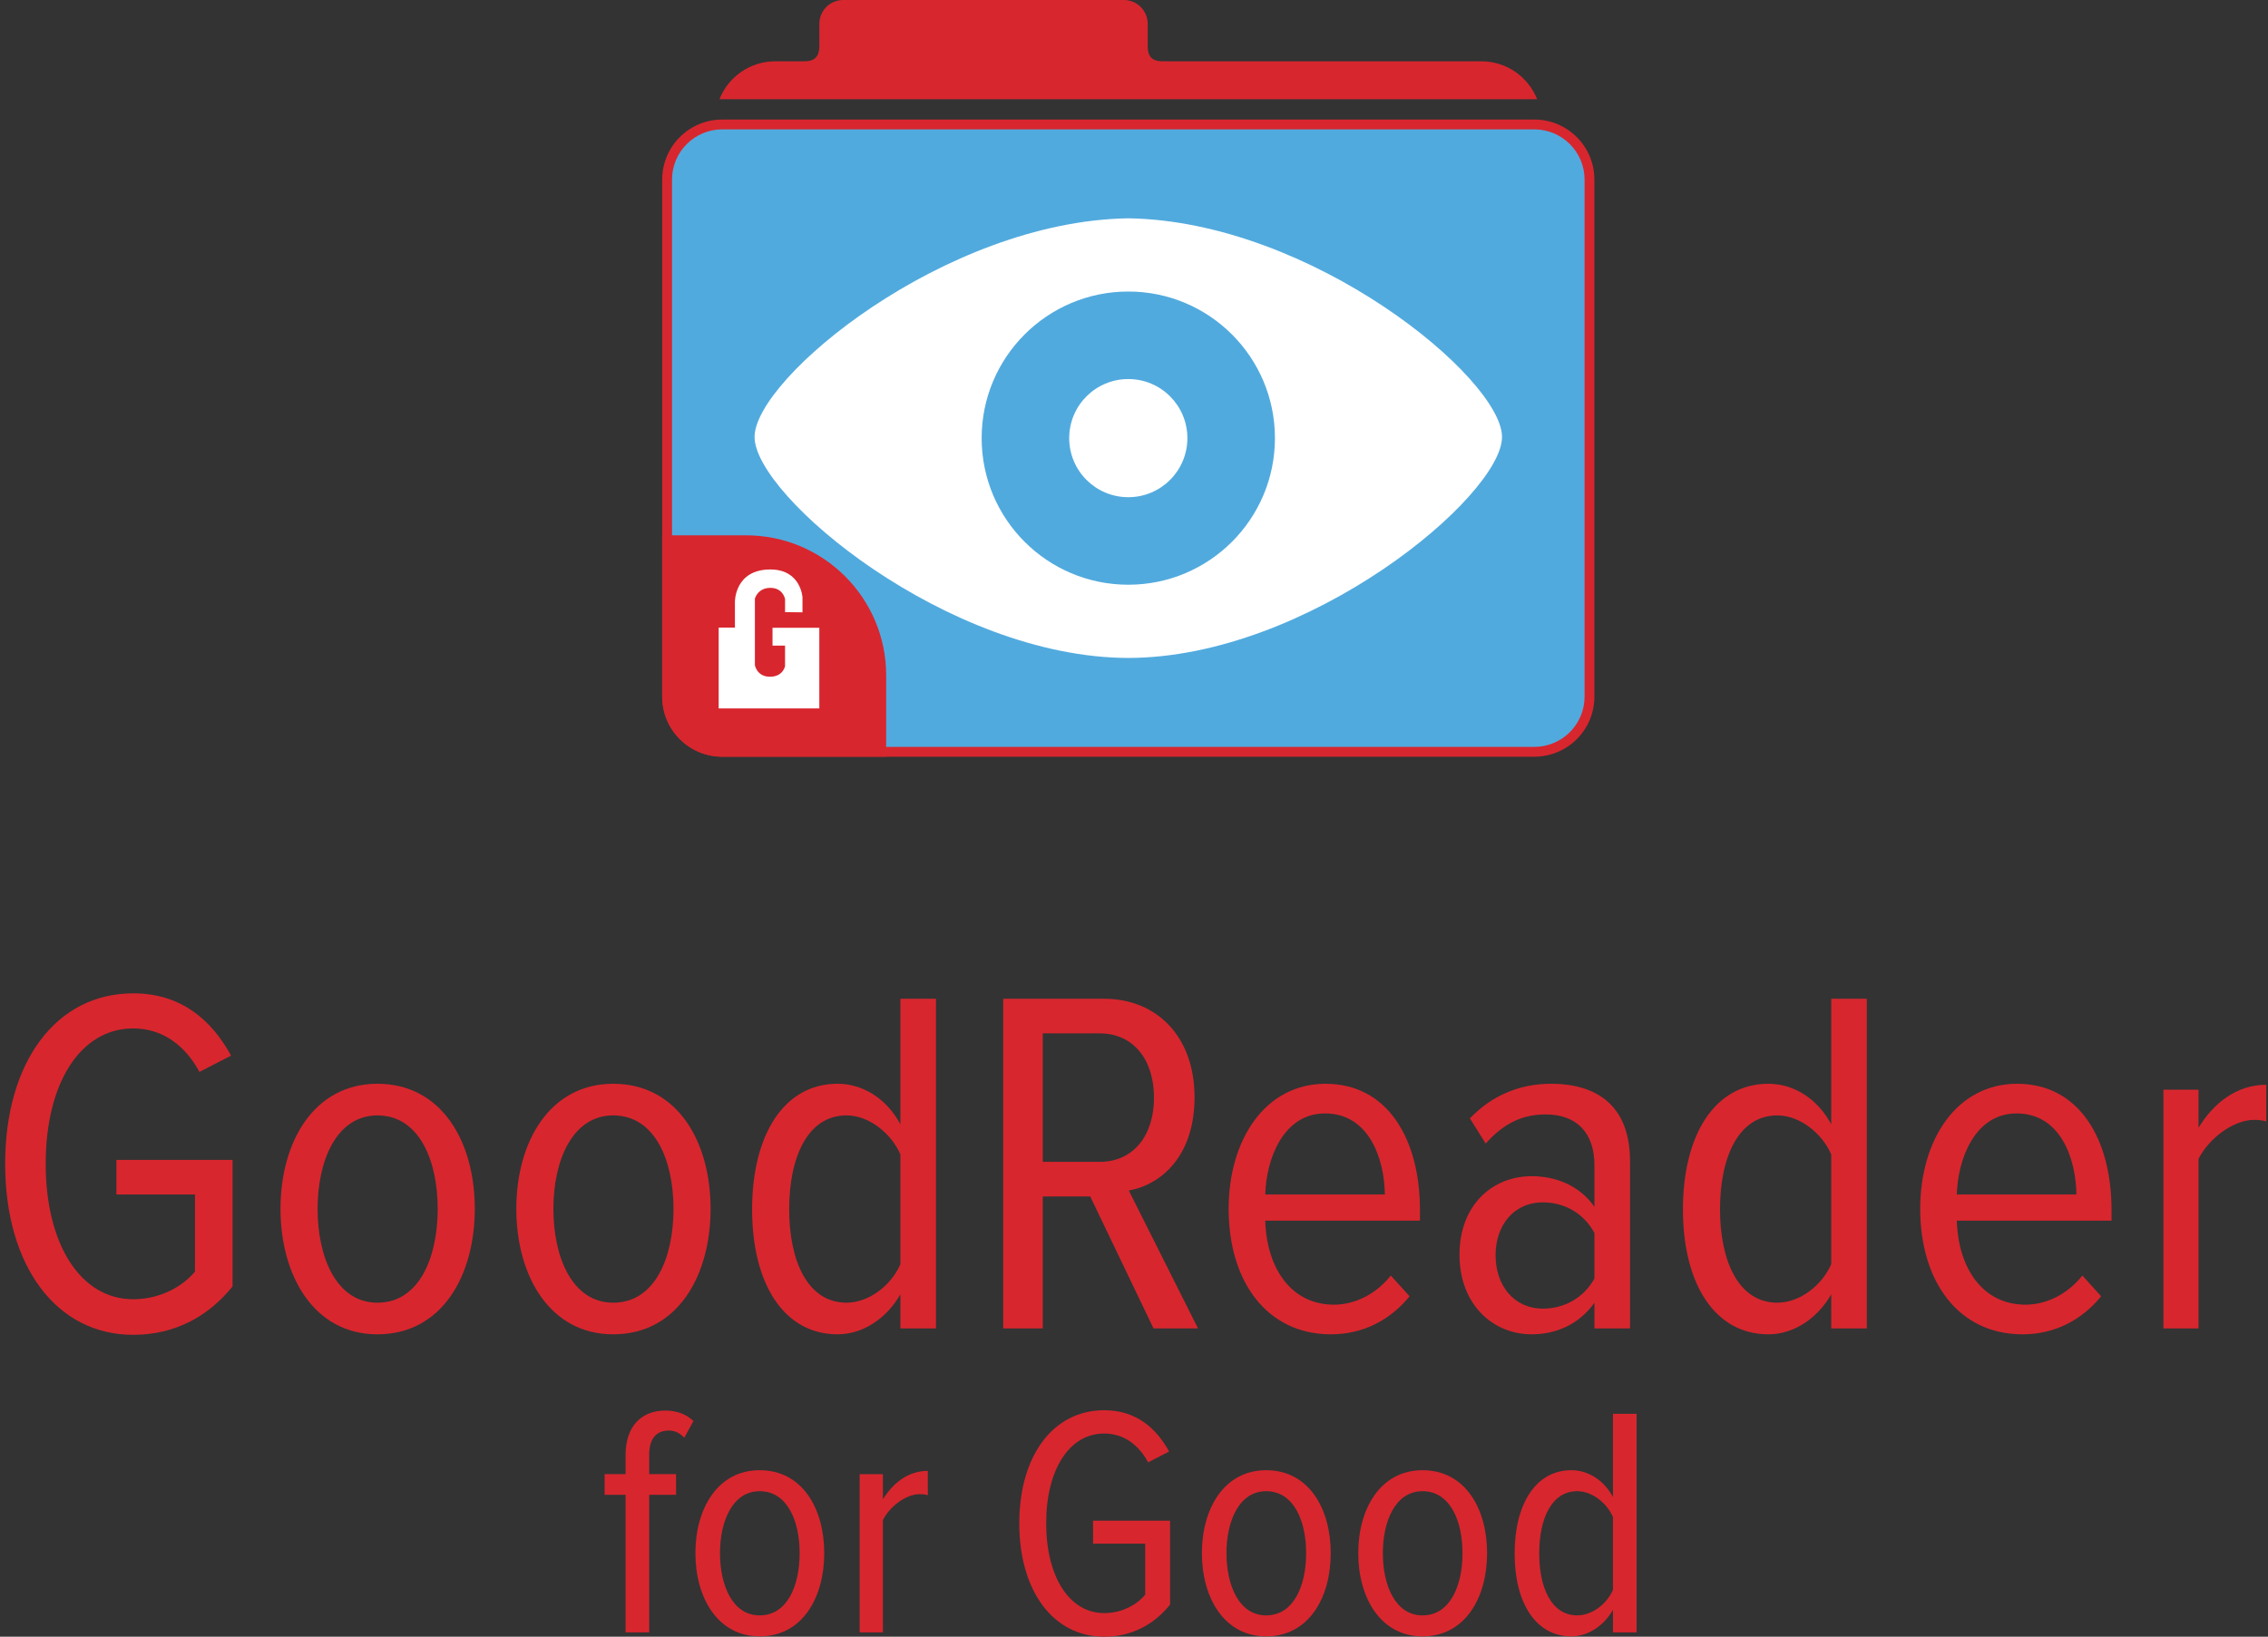 <?xml version="1.0" encoding="utf-8"?>
<!-- Generator: Adobe Illustrator 16.0.0, SVG Export Plug-In . SVG Version: 6.00 Build 0)  -->
<!DOCTYPE svg PUBLIC "-//W3C//DTD SVG 1.1//EN" "http://www.w3.org/Graphics/SVG/1.1/DTD/svg11.dtd">
<svg version="1.1" id="Layer_1" xmlns="http://www.w3.org/2000/svg" xmlns:xlink="http://www.w3.org/1999/xlink" x="0px" y="0px"
	 width="1000px" height="721.865px" viewBox="0 0 1000 721.865" enable-background="new 0 0 1000 721.865" xml:space="preserve">
<rect x="0" y="0" width="1000" height="721.865" fill="#333333" stroke="none"/>
<g>
	<path fill="#D8262E" d="M2.277,513.309c0-44.898,22.45-75.196,56.452-75.196c21.36,0,34.655,11.988,43.155,27.462l-13.95,7.193
		c-6.104-11.332-15.911-19.181-29.207-19.181c-23.322,0-38.58,24.194-38.58,59.722c0,35.311,15.257,59.722,38.58,59.722
		c12.206,0,22.014-5.885,27.245-12.207v-34.001H51.319v-15.258h51.221v55.798c-10.681,13.296-25.502,21.359-43.81,21.359
		C24.727,588.723,2.277,558.209,2.277,513.309z"/>
	<path fill="#D8262E" d="M123.683,533.144c0-29.644,14.822-55.146,42.72-55.146c28.335,0,42.938,25.502,42.938,55.146
		s-14.604,55.361-42.938,55.361C138.504,588.504,123.683,562.787,123.683,533.144z M192.993,533.144
		c0-21.144-8.064-41.194-26.59-41.194c-18.091,0-26.374,20.052-26.374,41.194c0,21.359,8.283,41.411,26.374,41.411
		C184.93,574.556,192.993,554.504,192.993,533.144z"/>
	<path fill="#D8262E" d="M227.649,533.144c0-29.644,14.822-55.146,42.72-55.146c28.335,0,42.938,25.502,42.938,55.146
		s-14.603,55.361-42.938,55.361C242.471,588.504,227.649,562.787,227.649,533.144z M296.961,533.144
		c0-21.144-8.065-41.194-26.591-41.194c-18.09,0-26.374,20.052-26.374,41.194c0,21.359,8.283,41.411,26.374,41.411
		C288.896,574.556,296.961,554.504,296.961,533.144z"/>
	<path fill="#D8262E" d="M397.005,585.891v-15.04c-6.103,10.68-16.564,17.652-27.681,17.652c-23.54,0-37.707-22.014-37.707-55.144
		c0-32.693,13.951-55.362,37.707-55.362c10.68,0,21.359,6.104,27.681,17.873v-55.362h15.692v145.381h-15.692V585.891z
		 M397.005,557.555v-48.388c-3.924-9.153-13.731-17.22-23.758-17.22c-17.219,0-25.284,18.528-25.284,41.412
		c0,22.669,8.065,41.193,25.284,41.193C383.273,574.556,393.082,566.71,397.005,557.555z"/>
	<path fill="#D8262E" d="M508.602,585.891l-27.899-58.196h-20.924v58.196h-17.437V440.51h44.465
		c23.321,0,39.887,16.784,39.887,43.375c0,25.938-14.604,38.578-28.989,41.192l30.515,60.812L508.602,585.891L508.602,585.891z
		 M508.819,484.102c0-16.563-8.938-28.334-23.977-28.334h-25.064v56.67h25.064C499.883,512.438,508.819,500.667,508.819,484.102z"/>
	<path fill="#D8262E" d="M541.732,533.144c0-30.516,16.13-55.146,42.721-55.146c27.68,0,41.629,24.85,41.629,55.581v4.795h-68.22
		c0.652,21.143,11.55,37.054,30.295,37.054c9.153,0,18.526-4.576,25.064-12.858l8.283,9.151c-8.5,10.465-20.49,16.783-34.656,16.783
		C558.734,588.504,541.732,565.402,541.732,533.144z M584.234,491.077c-18.526,0-25.937,20.271-26.371,35.745h52.745
		C610.391,510.693,603.416,491.077,584.234,491.077z"/>
	<path fill="#D8262E" d="M703.021,585.891v-11.335c-6.758,9.59-17.002,13.949-27.682,13.949c-17.001,0-31.822-13.077-31.822-35.093
		c0-22.013,14.604-34.654,31.822-34.654c10.682,0,21.144,4.142,27.682,13.514v-18.309c0-14.385-7.846-22.449-21.577-22.449
		c-9.811,0-18.31,3.705-26.373,12.859l-6.977-11.116c10.026-10.462,22.45-15.258,35.745-15.258c20.925,0,34.874,10.244,34.874,34.22
		v73.673L703.021,585.891L703.021,585.891z M703.021,563.876v-20.053c-4.795-8.937-13.514-13.515-22.668-13.515
		c-13.076,0-20.924,10.244-20.924,23.321c0,13.078,7.848,23.54,20.924,23.54C689.509,577.171,698.229,572.594,703.021,563.876z"/>
	<path fill="#D8262E" d="M807.424,585.891v-15.04c-6.104,10.68-16.563,17.652-27.681,17.652c-23.54,0-37.707-22.014-37.707-55.144
		c0-32.693,13.95-55.362,37.707-55.362c10.681,0,21.36,6.104,27.681,17.873v-55.362h15.693v145.381h-15.693V585.891L807.424,585.891
		z M807.424,557.555v-48.388c-3.923-9.153-13.729-17.22-23.758-17.22c-17.22,0-25.283,18.528-25.283,41.412
		c0,22.669,8.063,41.193,25.283,41.193C793.693,574.556,803.501,566.71,807.424,557.555z"/>
	<path fill="#D8262E" d="M846.657,533.144c0-30.516,16.129-55.146,42.72-55.146c27.681,0,41.63,24.85,41.63,55.581v4.795h-68.221
		c0.655,21.143,11.552,37.054,30.296,37.054c9.154,0,18.528-4.576,25.066-12.858l8.281,9.151
		c-8.499,10.465-20.488,16.783-34.654,16.783C863.659,588.504,846.657,565.402,846.657,533.144z M889.16,491.077
		c-18.527,0-25.937,20.271-26.373,35.745h52.746C915.316,510.693,908.341,491.077,889.16,491.077z"/>
	<path fill="#D8262E" d="M953.895,585.891V480.616h15.475v16.782c6.759-11.115,17.003-18.963,29.861-18.963v16.129
		c-1.743-0.437-3.487-0.655-5.231-0.655c-9.589,0-20.271,8.502-24.63,17.221v74.762L953.895,585.891L953.895,585.891z"/>
</g>
<g>
	<path fill="#D8262E" d="M275.831,719.986v-60.708h-9.25v-9.106h9.25v-8.526c0-12.142,6.648-19.514,17.489-19.514
		c4.625,0,8.962,1.302,12.431,4.624l-4.047,7.372c-1.879-2.022-4.047-3.179-6.793-3.179c-5.781,0-8.672,3.902-8.672,10.694v8.526
		h11.852v9.106h-11.852v60.707h-10.407L275.831,719.986L275.831,719.986z"/>
	<path fill="#D8262E" d="M306.619,685.007c0-19.655,9.828-36.567,28.33-36.567c18.79,0,28.475,16.912,28.475,36.567
		c0,19.657-9.685,36.715-28.475,36.715C316.446,721.719,306.619,704.664,306.619,685.007z M352.582,685.007
		c0-14.021-5.348-27.316-17.634-27.316c-11.997,0-17.489,13.297-17.489,27.316c0,14.166,5.493,27.464,17.489,27.464
		C347.233,712.469,352.582,699.172,352.582,685.007z"/>
	<path fill="#D8262E" d="M379.034,719.986v-69.813h10.261v11.13c4.482-7.37,11.274-12.573,19.802-12.573v10.693
		c-1.155-0.288-2.312-0.433-3.469-0.433c-6.361,0-13.443,5.637-16.333,11.419v49.577H379.034L379.034,719.986z"/>
	<path fill="#D8262E" d="M449.424,671.854c0-29.776,14.889-49.866,37.437-49.866c14.165,0,22.979,7.949,28.618,18.212l-9.25,4.771
		c-4.048-7.517-10.552-12.722-19.368-12.722c-15.466,0-25.583,16.044-25.583,39.605c0,23.415,10.117,39.604,25.583,39.604
		c8.095,0,14.599-3.901,18.065-8.096v-22.546h-22.98v-10.119h33.967V707.7c-7.083,8.815-16.911,14.165-29.053,14.165
		C464.312,721.864,449.424,701.629,449.424,671.854z"/>
	<path fill="#D8262E" d="M529.936,685.007c0-19.655,9.83-36.567,28.329-36.567c18.79,0,28.476,16.912,28.476,36.567
		c0,19.657-9.686,36.715-28.476,36.715C539.766,721.719,529.936,704.664,529.936,685.007z M575.899,685.007
		c0-14.021-5.35-27.316-17.636-27.316c-11.996,0-17.488,13.297-17.488,27.316c0,14.166,5.493,27.464,17.488,27.464
		C570.551,712.469,575.899,699.172,575.899,685.007z"/>
	<path fill="#D8262E" d="M598.881,685.007c0-19.655,9.83-36.567,28.33-36.567c18.791,0,28.475,16.912,28.475,36.567
		c0,19.657-9.684,36.715-28.475,36.715C608.71,721.719,598.881,704.664,598.881,685.007z M644.844,685.007
		c0-14.021-5.346-27.316-17.633-27.316c-11.997,0-17.49,13.297-17.49,27.316c0,14.166,5.494,27.464,17.49,27.464
		C639.498,712.469,644.844,699.172,644.844,685.007z"/>
	<path fill="#D8262E" d="M711.189,719.986v-9.975c-4.048,7.081-10.984,11.707-18.356,11.707c-15.609,0-25.006-14.599-25.006-36.567
		c0-21.683,9.251-36.715,25.006-36.715c7.081,0,14.166,4.049,18.356,11.854v-36.714h10.406v96.407h-10.406V719.986z
		 M711.189,701.195v-32.088c-2.603-6.071-9.106-11.419-15.755-11.419c-11.418,0-16.766,12.286-16.766,27.462
		c0,15.032,5.348,27.317,16.766,27.317C702.083,712.469,708.588,707.266,711.189,701.195z"/>
</g>
<g>
	<g>
		<path fill="#51AADE" d="M318.453,331.579c-13.404,0-24.312-10.907-24.312-24.312V79.206c0-13.405,10.907-24.312,24.312-24.312
			h358.064c13.406,0,24.312,10.906,24.312,24.312v228.06c0,13.405-10.905,24.312-24.312,24.312L318.453,331.579L318.453,331.579z"/>
		<path fill="#D8262E" d="M676.519,57.062c12.212,0,22.146,9.935,22.146,22.145v228.06c0,12.211-9.935,22.146-22.146,22.146H318.453
			c-12.21,0-22.145-9.935-22.145-22.146V79.206c0-12.21,9.935-22.145,22.145-22.145L676.519,57.062 M676.519,52.729H318.453
			c-14.623,0-26.479,11.853-26.479,26.479v228.06c0,14.627,11.856,26.479,26.479,26.479h358.064
			c14.621,0,26.479-11.853,26.479-26.479V79.206C702.998,64.58,691.14,52.729,676.519,52.729L676.519,52.729z"/>
	</g>
	<path fill="#FFFFFF" d="M497.484,96.285c-80.887,1.228-164.781,70.619-164.781,96.44c0,26.03,85.232,97.318,164.781,97.463
		c79.546-0.146,164.777-71.434,164.777-97.463C662.262,166.904,578.367,97.512,497.484,96.285z"/>
	<path fill="#D8262E" d="M677.752,43.751c-3.885-9.786-13.422-16.713-24.594-16.713H522.137c0,0-5.645,0-9.665,0
		c-4.02,0-6.428-1.684-6.428-6.616c0-3.631,0-9.901,0-9.901C506.044,4.713,501.331,0,495.52,0H371.783
		c-5.815,0-10.521,4.713-10.521,10.521c0,0,0,5.521,0,9.804c0,4.281-1.757,6.713-6.525,6.713c-4.768,0-12.924,0-12.924,0
		c-11.171,0-20.707,6.927-24.597,16.713H677.752z"/>
	<path fill="#51AADE" d="M497.484,128.576c-35.709,0-64.658,28.955-64.658,64.66c0,35.712,28.947,64.66,64.658,64.66
		c35.708,0,64.657-28.948,64.657-64.66C562.142,157.532,533.191,128.576,497.484,128.576z M497.484,219.289
		c-14.394,0-26.056-11.658-26.056-26.053c0-14.389,11.661-26.053,26.056-26.053c14.393,0,26.053,11.664,26.053,26.053
		C523.537,207.632,511.876,219.289,497.484,219.289z"/>
	<path fill="#D8262E" d="M328.943,236.1c34.125,0,61.787,27.665,61.787,61.791v35.855h-72.277c-14.62,0-26.479-11.853-26.479-26.479
		V236.1H328.943z"/>
	<path fill="#FFFFFF" d="M346.146,269.981v-5.784c0,0-0.867-4.92-6.475-4.92c-5.613,0-6.825,4.75-6.825,4.75v29.352
		c0,0,0.868,5.095,6.648,5.095c5.783,0,6.648-4.661,6.648-4.661v-9.065h-5.524v-7.857h20.632v35.571h-44.374v-35.655h7.164v-11.396
		c0,0-0.17-14.244,15.63-14.244c13.465,0,14.157,12.258,14.157,12.258v6.647L346.146,269.981z"/>
</g>
</svg>
